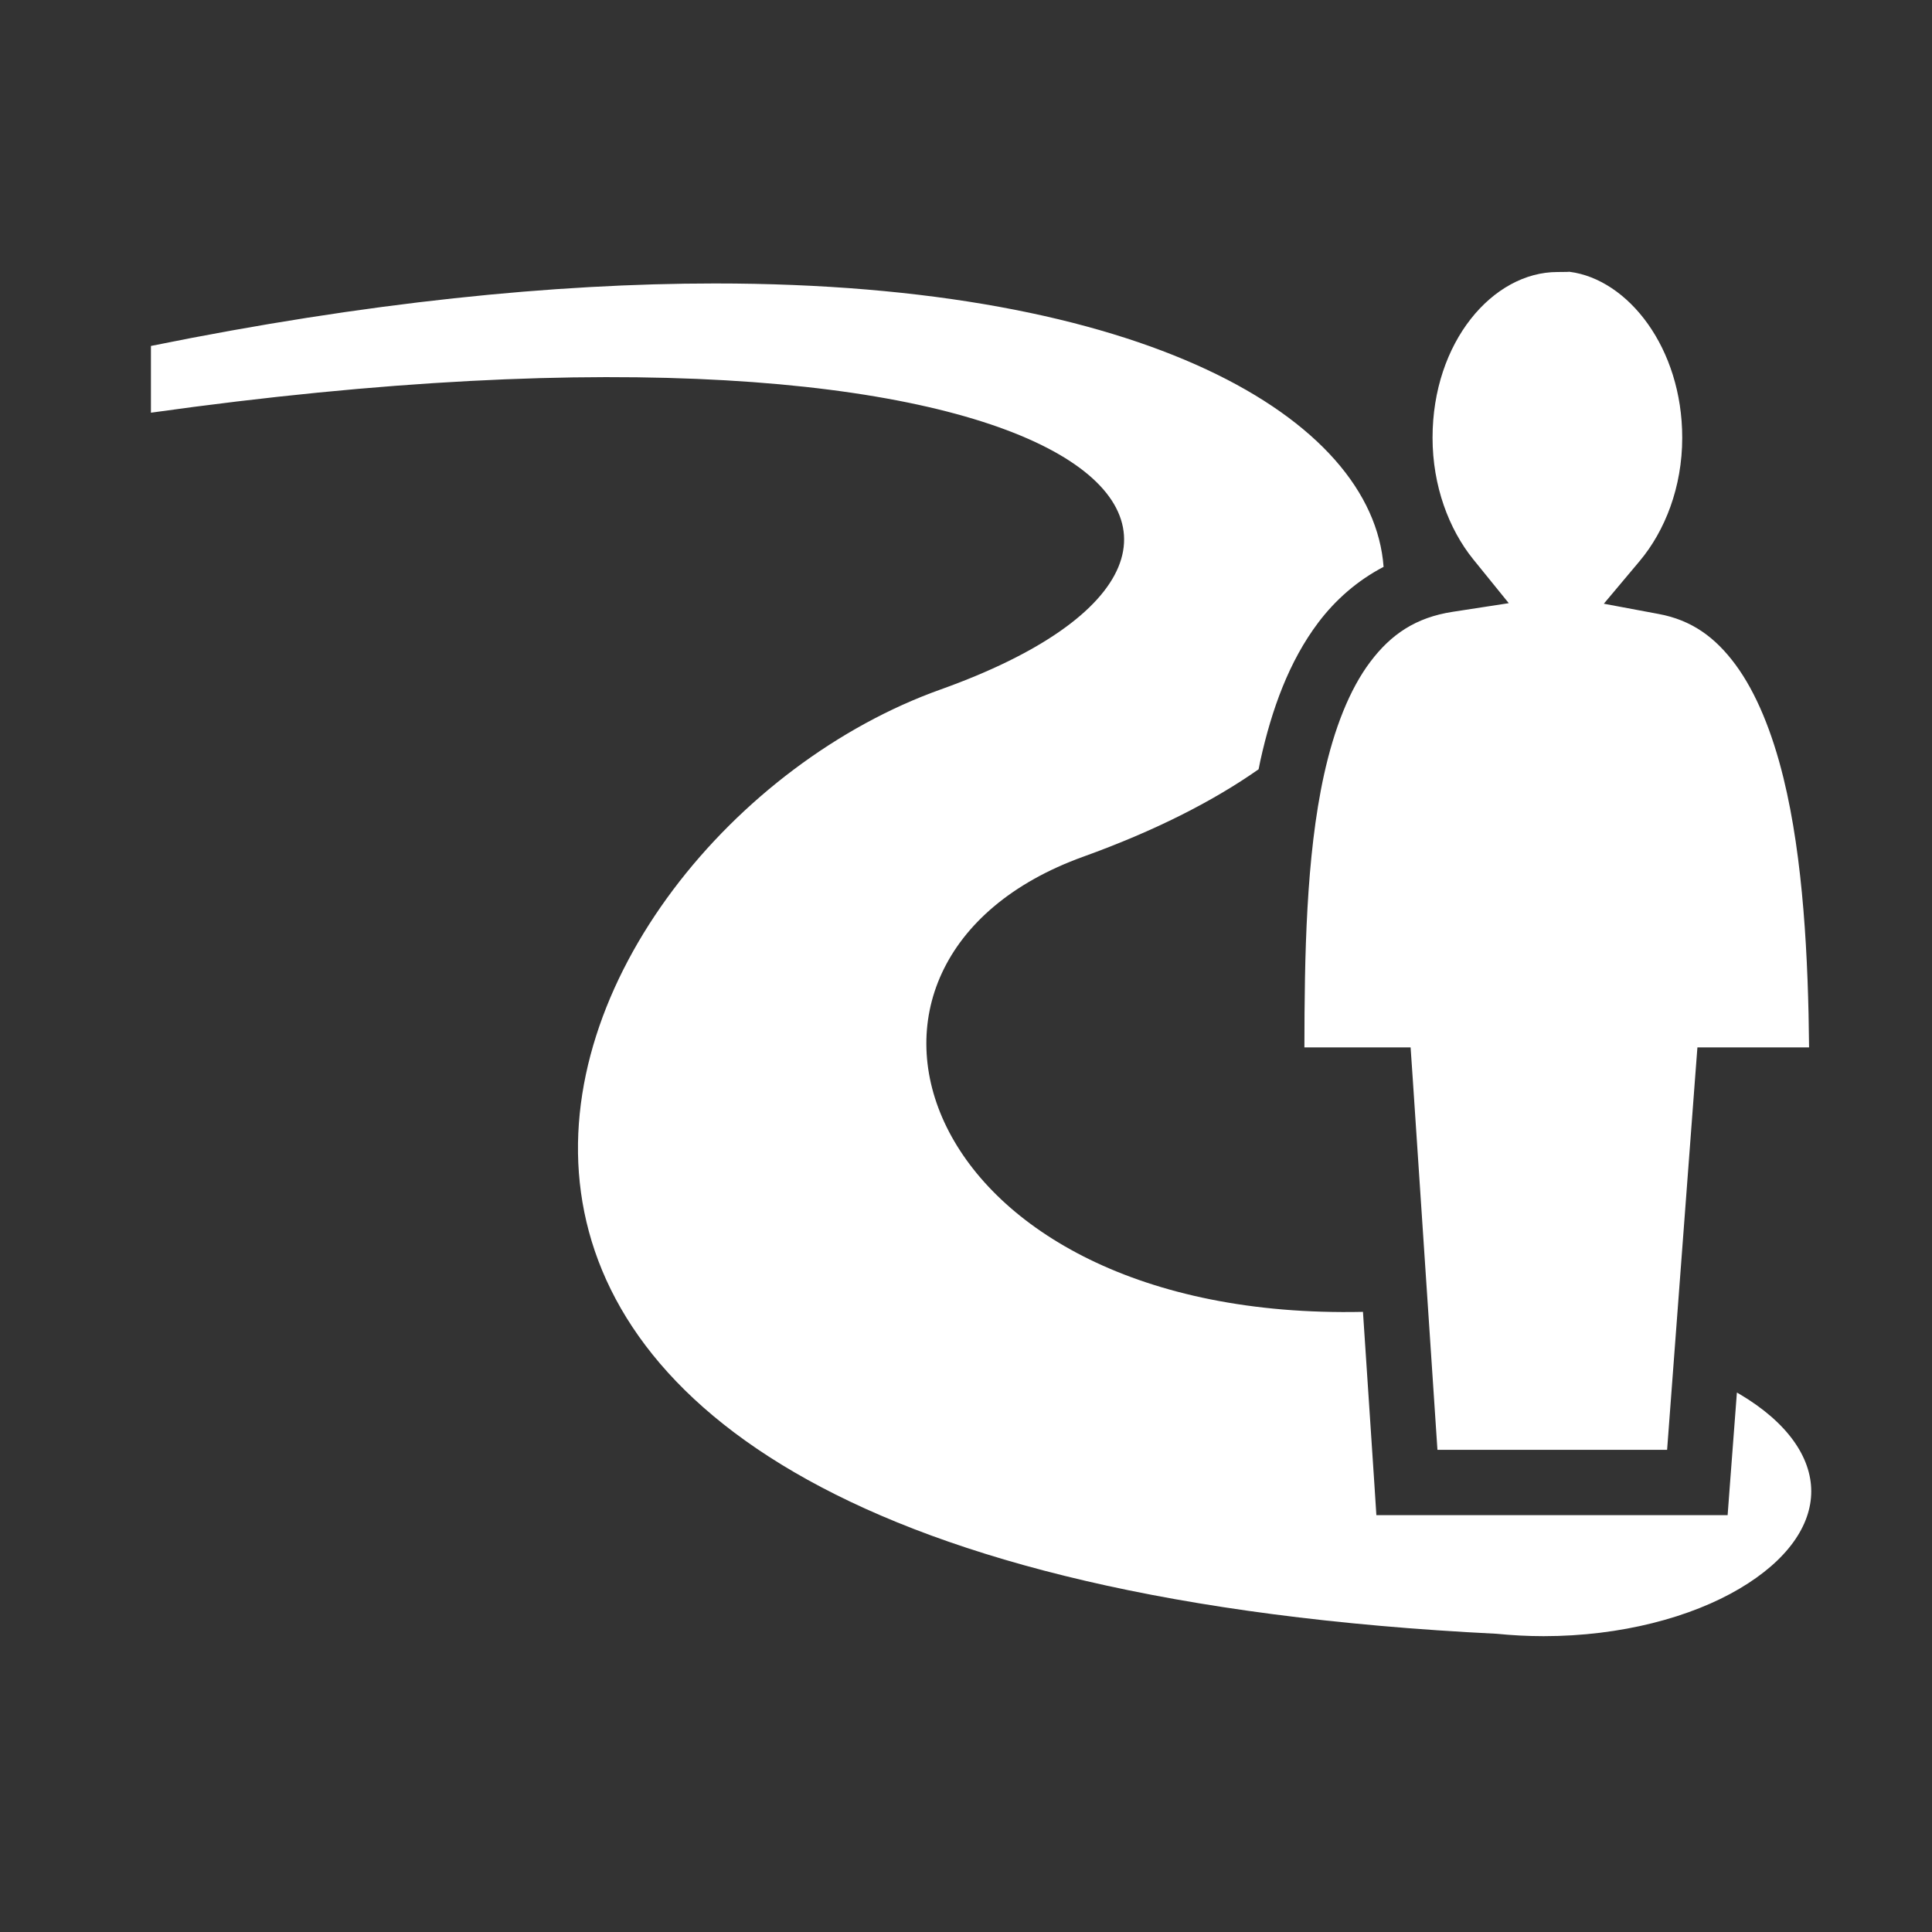 <svg width="64" height="64" viewBox="0 0 64 64" fill="none" xmlns="http://www.w3.org/2000/svg">
<rect x="0" y="0" width="64" height="64" fill="#333333" stroke="none"/>
<path d="M51.974 9C52.012 9.006 51.874 9.011 51.591 9.011C49.451 9.011 47.455 11.33 47.455 14.502C47.455 16.1 47.999 17.531 48.798 18.522L49.98 19.981L48.123 20.267C46.902 20.454 46.081 21.01 45.392 21.925C44.703 22.839 44.196 24.142 43.86 25.663C43.261 28.379 43.214 31.723 43.21 34.697H46.728L46.797 35.705L47.617 48.027H55.225L56.153 35.694L56.229 34.697H59.928C59.9 31.763 59.74 28.463 59.079 25.768C58.707 24.255 58.179 22.953 57.497 22.026C56.814 21.099 56.029 20.54 54.946 20.339L53.129 19.999L54.318 18.583C55.153 17.587 55.726 16.14 55.726 14.501C55.726 11.526 53.935 9.253 51.995 9.004L51.973 9L51.974 9ZM23.683 9.39C18.377 9.391 12.141 10.011 5 11.46V13.671C35.981 9.319 44.48 18.08 31.153 22.842C17.591 27.688 6.82 52.001 49.579 54.121C50.083 54.171 50.602 54.2 51.132 54.2C53.707 54.2 56.026 53.57 57.619 52.629C59.213 51.688 60 50.532 60 49.403C60 48.274 59.213 47.118 57.62 46.177C57.593 46.161 57.564 46.146 57.537 46.13L57.305 49.19L57.23 50.191H45.594L45.529 49.179L45.15 43.457C30.332 43.781 26.279 31.839 35.892 28.376C38.248 27.527 40.179 26.546 41.693 25.483C41.713 25.388 41.73 25.291 41.751 25.197C42.128 23.489 42.705 21.903 43.669 20.624C44.241 19.866 44.968 19.229 45.833 18.778C45.472 13.86 37.934 9.388 23.682 9.39H23.683Z" fill="white"/>
</svg>
